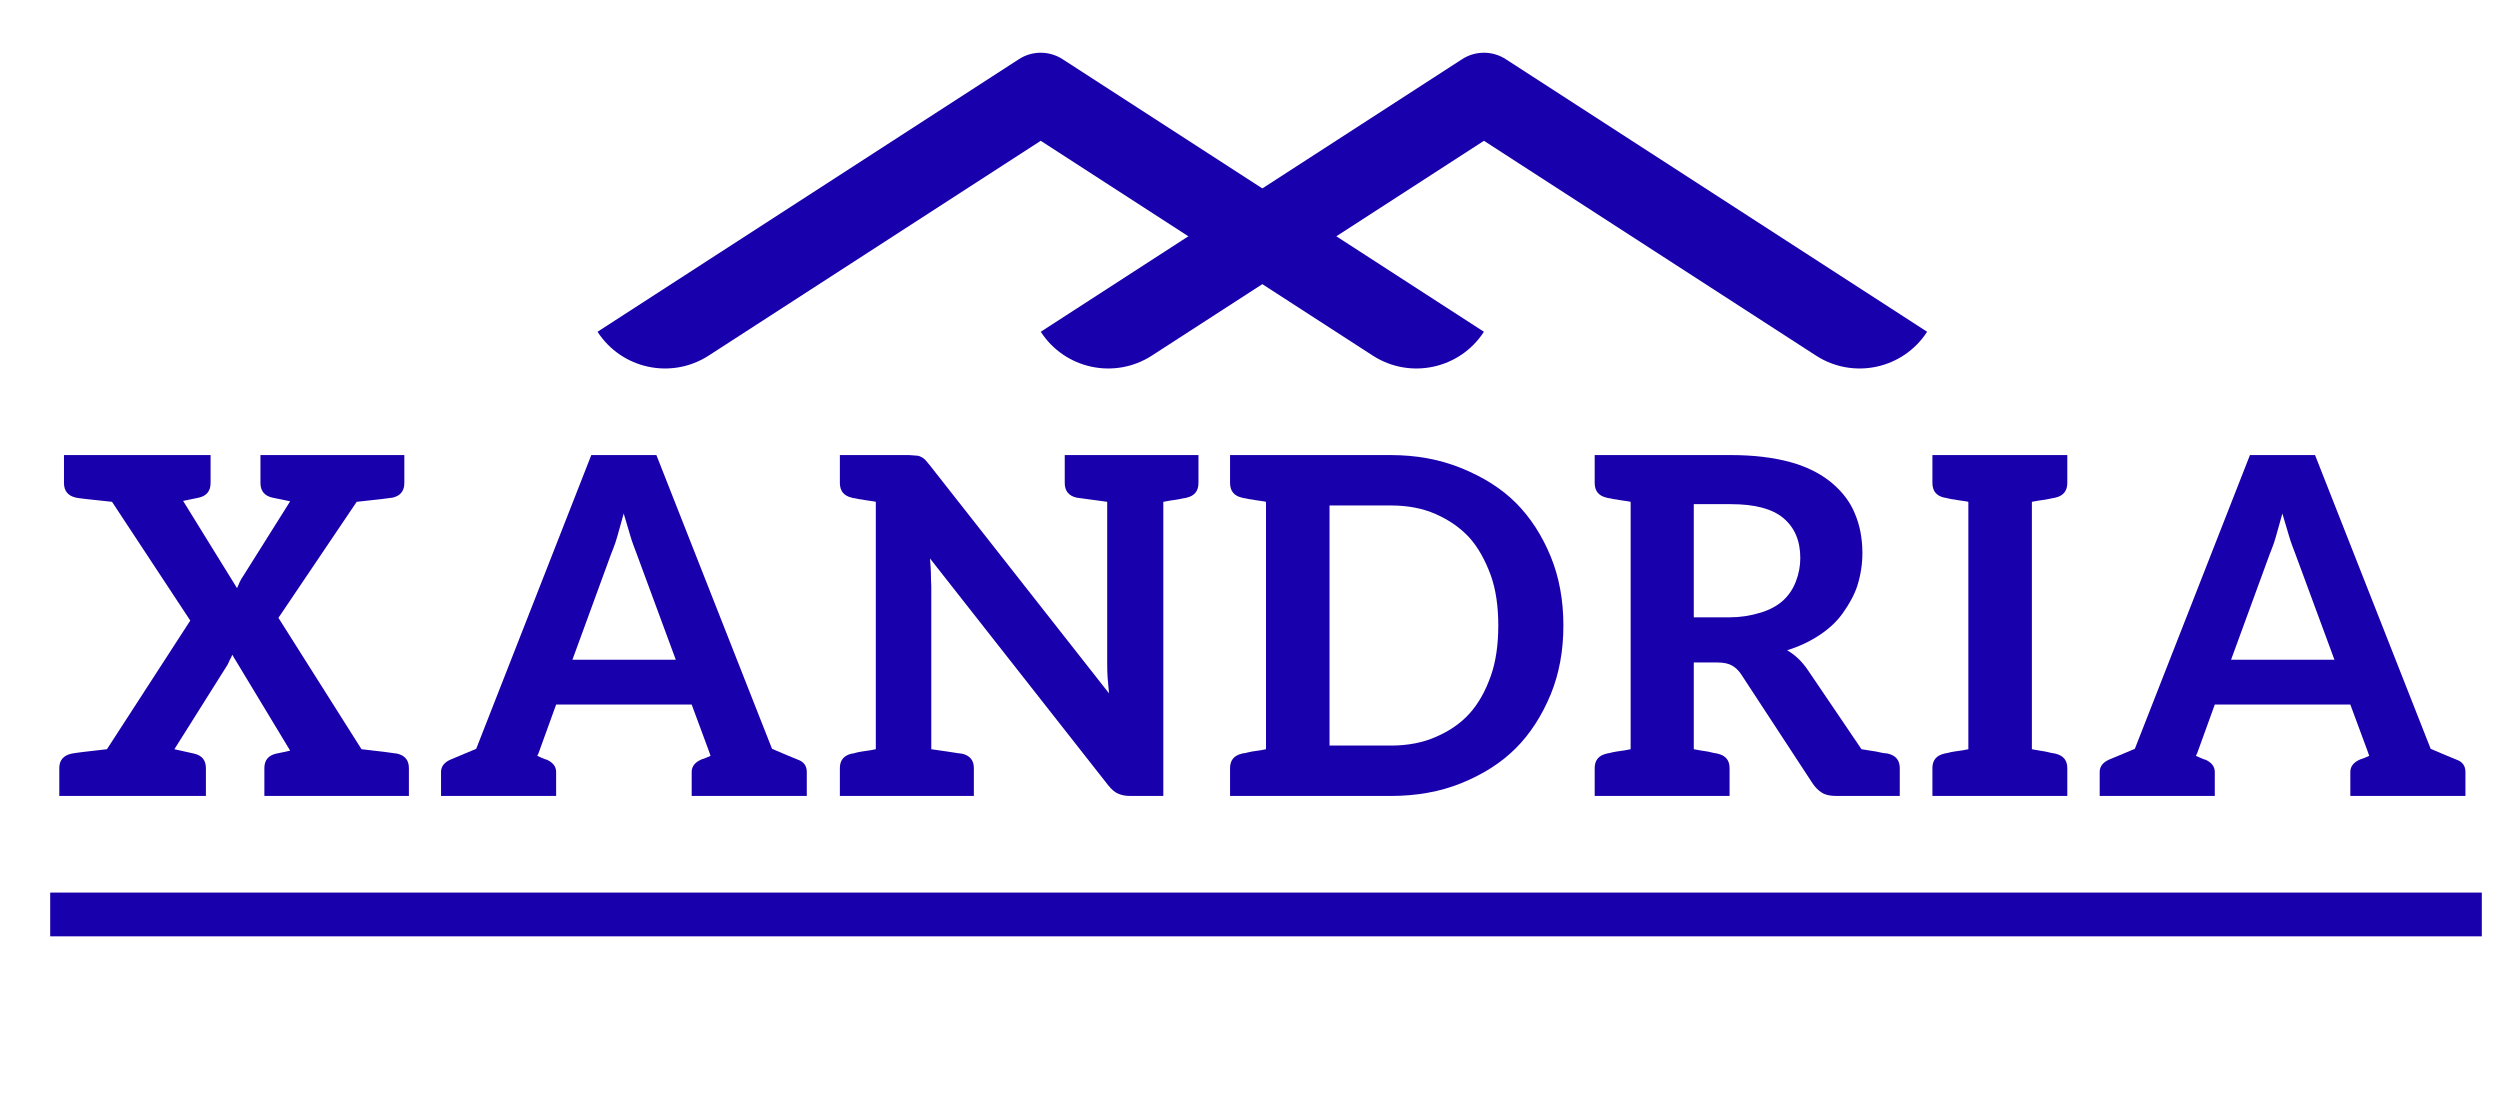 <svg xmlns="http://www.w3.org/2000/svg" xmlns:xlink="http://www.w3.org/1999/xlink" viewBox="36 110 300 132" preserveAspectRatio="xMidYMid meet">
    <defs>
        <g />
        <clipPath id="fe9c177af9">
            <path d="M 107.719 116 L 214.219 116 L 214.219 155 L 107.719 155 Z M 107.719 116 "
                clip-rule="nonzero" />
        </clipPath>
        <clipPath id="0eef16c187">
            <path d="M 160.906 116 L 267.406 116 L 267.406 155 L 160.906 155 Z M 160.906 116 "
                clip-rule="nonzero" />
        </clipPath>
    </defs>
    <g clip-path="url(#fe9c177af9)">
        <path fill="#1800ad"
            d="M 107.703 149.812 C 110.598 154.285 116.566 155.562 121.039 152.672 C 134.707 143.828 160.887 126.895 160.887 126.895 C 160.887 126.895 187.066 143.828 200.734 152.672 C 205.207 155.562 211.176 154.285 214.07 149.812 C 214.07 149.812 163.508 117.102 163.508 117.102 C 161.91 116.07 159.859 116.07 158.27 117.102 C 158.27 117.102 107.703 149.812 107.703 149.812 Z M 107.703 149.812 "
            fill-opacity="1" fill-rule="evenodd" />
    </g>
    <g clip-path="url(#0eef16c187)">
        <path fill="#1800ad"
            d="M 160.891 149.812 C 163.785 154.285 169.754 155.562 174.223 152.672 C 187.895 143.828 214.074 126.895 214.074 126.895 C 214.074 126.895 240.254 143.828 253.922 152.672 C 258.391 155.562 264.363 154.285 267.254 149.812 C 267.254 149.812 216.691 117.102 216.691 117.102 C 215.098 116.07 213.047 116.07 211.453 117.102 C 211.453 117.102 160.891 149.812 160.891 149.812 Z M 160.891 149.812 "
            fill-opacity="1" fill-rule="evenodd" />
    </g>
    <g fill="#1800ad" fill-opacity="1">
        <g transform="translate(42.099, 205.515)">
            <g>
                <path
                    d="M 1.016 0 L 1.016 -3.344 C 1.016 -4.281 1.504 -4.859 2.484 -5.078 C 2.941 -5.172 4.359 -5.348 6.734 -5.609 L 16.734 -21.047 L 7.344 -35.297 C 4.707 -35.566 3.266 -35.734 3.016 -35.797 C 2.055 -36.016 1.578 -36.602 1.578 -37.562 L 1.578 -40.906 L 19.172 -40.906 L 19.172 -37.562 C 19.172 -36.602 18.703 -36.016 17.766 -35.797 C 17.41 -35.734 17.031 -35.656 16.625 -35.562 C 16.219 -35.477 15.969 -35.426 15.875 -35.406 L 22.344 -24.938 C 22.383 -25.008 22.441 -25.133 22.516 -25.312 C 22.586 -25.488 22.641 -25.613 22.672 -25.688 C 22.836 -26.02 22.977 -26.258 23.094 -26.406 L 28.719 -35.359 C 28.594 -35.391 28.297 -35.453 27.828 -35.547 C 27.359 -35.641 26.945 -35.723 26.594 -35.797 C 25.633 -36.016 25.156 -36.602 25.156 -37.562 L 25.156 -40.906 L 42.422 -40.906 L 42.422 -37.562 C 42.422 -36.602 41.953 -36.016 41.016 -35.797 C 40.68 -35.734 39.242 -35.566 36.703 -35.297 L 27.312 -21.375 L 37.281 -5.609 C 39.457 -5.367 40.883 -5.191 41.562 -5.078 C 42.5 -4.859 42.969 -4.281 42.969 -3.344 L 42.969 0 L 25.625 0 L 25.625 -3.344 C 25.625 -4.281 26.094 -4.859 27.031 -5.078 C 27.77 -5.223 28.332 -5.344 28.719 -5.438 L 21.766 -16.953 C 21.711 -16.754 21.617 -16.551 21.484 -16.344 C 21.461 -16.289 21.422 -16.195 21.359 -16.062 C 21.297 -15.926 21.25 -15.828 21.219 -15.766 L 14.828 -5.609 C 15.254 -5.516 16.047 -5.336 17.203 -5.078 C 18.141 -4.859 18.609 -4.281 18.609 -3.344 L 18.609 0 Z M 1.016 0 " />
            </g>
        </g>
    </g>
    <g fill="#1800ad" fill-opacity="1">
        <g transform="translate(87.955, 205.515)">
            <g>
                <path
                    d="M 0.969 0 L 0.969 -2.875 C 0.969 -3.531 1.344 -4.023 2.094 -4.359 C 2.738 -4.617 3.77 -5.051 5.188 -5.656 L 19 -40.906 L 26.812 -40.906 L 40.688 -5.656 C 42.102 -5.051 43.133 -4.617 43.781 -4.359 C 44.5 -4.109 44.859 -3.613 44.859 -2.875 L 44.859 0 L 31.047 0 L 31.047 -2.875 C 31.047 -3.531 31.422 -4.023 32.172 -4.359 C 32.191 -4.379 32.25 -4.398 32.344 -4.422 C 32.445 -4.453 32.586 -4.504 32.766 -4.578 C 32.941 -4.648 33.125 -4.727 33.312 -4.812 L 33.094 -5.438 L 31.047 -10.969 L 14.781 -10.969 L 12.672 -5.141 L 12.516 -4.812 C 12.691 -4.727 12.867 -4.648 13.047 -4.578 C 13.223 -4.504 13.359 -4.445 13.453 -4.406 C 13.555 -4.375 13.617 -4.359 13.641 -4.359 C 14.398 -4.023 14.781 -3.531 14.781 -2.875 L 14.781 0 Z M 16.734 -16.344 L 29.141 -16.344 L 24.438 -29.078 C 24.363 -29.266 24.242 -29.582 24.078 -30.031 C 23.91 -30.488 23.785 -30.863 23.703 -31.156 C 23.629 -31.375 23.359 -32.285 22.891 -33.891 C 22.43 -32.254 22.176 -31.344 22.125 -31.156 C 22.051 -30.895 21.973 -30.641 21.891 -30.391 C 21.805 -30.141 21.711 -29.883 21.609 -29.625 C 21.504 -29.375 21.426 -29.176 21.375 -29.031 Z M 16.734 -16.344 " />
            </g>
        </g>
    </g>
    <g fill="#1800ad" fill-opacity="1">
        <g transform="translate(135.66, 205.515)">
            <g>
                <path
                    d="M 1.125 0 L 1.125 -3.344 C 1.125 -4.281 1.598 -4.859 2.547 -5.078 C 2.648 -5.078 2.758 -5.098 2.875 -5.141 C 3.113 -5.211 3.398 -5.273 3.734 -5.328 C 3.836 -5.348 3.977 -5.367 4.156 -5.391 C 4.332 -5.422 4.547 -5.453 4.797 -5.484 C 5.055 -5.523 5.27 -5.566 5.438 -5.609 L 5.438 -35.297 C 5.27 -35.336 5.055 -35.375 4.797 -35.406 C 4.547 -35.445 4.332 -35.477 4.156 -35.5 C 3.977 -35.531 3.836 -35.555 3.734 -35.578 C 3.598 -35.586 3.43 -35.613 3.234 -35.656 C 3.047 -35.707 2.926 -35.734 2.875 -35.734 C 2.801 -35.734 2.727 -35.742 2.656 -35.766 L 2.547 -35.797 C 1.598 -36.016 1.125 -36.602 1.125 -37.562 L 1.125 -40.906 L 9.391 -40.906 C 9.504 -40.906 9.66 -40.895 9.859 -40.875 C 10.055 -40.852 10.188 -40.844 10.25 -40.844 C 10.488 -40.844 10.691 -40.789 10.859 -40.688 C 11.023 -40.625 11.195 -40.504 11.375 -40.328 C 11.445 -40.254 11.633 -40.031 11.938 -39.656 L 33.422 -12.312 C 33.398 -12.539 33.344 -13.188 33.25 -14.25 C 33.219 -14.676 33.203 -15.285 33.203 -16.078 L 33.203 -35.297 C 30.828 -35.629 29.602 -35.797 29.531 -35.797 C 28.582 -36.016 28.109 -36.602 28.109 -37.562 L 28.109 -40.906 L 44.156 -40.906 L 44.156 -37.562 C 44.156 -36.602 43.688 -36.016 42.75 -35.797 L 42.641 -35.766 C 42.566 -35.742 42.492 -35.734 42.422 -35.734 C 42.367 -35.734 42.242 -35.707 42.047 -35.656 C 41.859 -35.613 41.695 -35.582 41.562 -35.562 C 41.438 -35.551 41.188 -35.516 40.812 -35.453 C 40.445 -35.391 40.156 -35.336 39.938 -35.297 L 39.938 0 L 35.984 0 C 35.41 0 34.914 -0.094 34.5 -0.281 C 34.113 -0.445 33.719 -0.785 33.312 -1.297 L 11.938 -28.5 C 12.008 -27.656 12.047 -27.078 12.047 -26.766 C 12.047 -26.578 12.051 -26.297 12.062 -25.922 C 12.082 -25.547 12.094 -25.273 12.094 -25.109 L 12.094 -5.609 C 12.758 -5.516 13.406 -5.422 14.031 -5.328 C 14.656 -5.234 15.094 -5.164 15.344 -5.125 C 15.594 -5.094 15.734 -5.078 15.766 -5.078 C 16.723 -4.859 17.203 -4.281 17.203 -3.344 L 17.203 0 Z M 1.125 0 " />
            </g>
        </g>
    </g>
    <g fill="#1800ad" fill-opacity="1">
        <g transform="translate(182.482, 205.515)">
            <g>
                <path
                    d="M 1.125 0 L 1.125 -3.344 C 1.125 -4.281 1.598 -4.859 2.547 -5.078 L 2.656 -5.109 C 2.727 -5.129 2.801 -5.141 2.875 -5.141 C 2.926 -5.141 3.047 -5.164 3.234 -5.219 C 3.43 -5.27 3.598 -5.305 3.734 -5.328 C 3.836 -5.348 3.977 -5.367 4.156 -5.391 C 4.332 -5.422 4.547 -5.453 4.797 -5.484 C 5.055 -5.523 5.27 -5.566 5.438 -5.609 L 5.438 -35.297 C 5.27 -35.336 5.055 -35.375 4.797 -35.406 C 4.547 -35.445 4.332 -35.477 4.156 -35.5 C 3.977 -35.531 3.836 -35.555 3.734 -35.578 C 3.598 -35.586 3.43 -35.613 3.234 -35.656 C 3.047 -35.707 2.926 -35.734 2.875 -35.734 C 2.801 -35.734 2.727 -35.742 2.656 -35.766 L 2.547 -35.797 C 1.598 -36.016 1.125 -36.602 1.125 -37.562 L 1.125 -40.906 L 20.406 -40.906 C 23.469 -40.906 26.273 -40.391 28.828 -39.359 C 31.516 -38.273 33.707 -36.883 35.406 -35.188 C 37.156 -33.438 38.555 -31.281 39.609 -28.719 C 40.617 -26.25 41.125 -23.492 41.125 -20.453 C 41.125 -17.422 40.617 -14.672 39.609 -12.203 C 38.535 -9.609 37.133 -7.445 35.406 -5.719 C 33.676 -3.988 31.484 -2.586 28.828 -1.516 C 26.305 -0.504 23.5 0 20.406 0 Z M 13.062 -6.047 L 20.406 -6.047 C 22.445 -6.047 24.242 -6.391 25.797 -7.078 C 27.453 -7.785 28.805 -8.723 29.859 -9.891 C 30.922 -11.066 31.773 -12.578 32.422 -14.422 C 33.016 -16.109 33.312 -18.125 33.312 -20.469 C 33.312 -22.77 33.016 -24.766 32.422 -26.453 C 31.723 -28.348 30.867 -29.859 29.859 -30.984 C 28.785 -32.16 27.43 -33.109 25.797 -33.828 C 24.242 -34.516 22.445 -34.859 20.406 -34.859 L 13.062 -34.859 Z M 13.062 -6.047 " />
            </g>
        </g>
    </g>
    <g fill="#1800ad" fill-opacity="1">
        <g transform="translate(226.238, 205.515)">
            <g>
                <path
                    d="M 1.125 0 L 1.125 -3.344 C 1.125 -4.281 1.598 -4.859 2.547 -5.078 L 2.656 -5.109 C 2.727 -5.129 2.801 -5.141 2.875 -5.141 C 3.113 -5.211 3.398 -5.273 3.734 -5.328 C 3.836 -5.348 3.977 -5.367 4.156 -5.391 C 4.332 -5.422 4.547 -5.453 4.797 -5.484 C 5.055 -5.523 5.27 -5.566 5.438 -5.609 L 5.438 -35.297 C 5.27 -35.336 5.055 -35.375 4.797 -35.406 C 4.547 -35.445 4.332 -35.477 4.156 -35.5 C 3.977 -35.531 3.836 -35.555 3.734 -35.578 C 3.598 -35.586 3.43 -35.613 3.234 -35.656 C 3.047 -35.707 2.926 -35.734 2.875 -35.734 C 2.801 -35.734 2.727 -35.742 2.656 -35.766 L 2.547 -35.797 C 1.598 -36.016 1.125 -36.602 1.125 -37.562 L 1.125 -40.906 L 17.484 -40.906 C 20.203 -40.906 22.594 -40.617 24.656 -40.047 C 26.57 -39.516 28.195 -38.703 29.531 -37.609 C 30.852 -36.504 31.789 -35.266 32.344 -33.891 C 32.945 -32.484 33.25 -30.898 33.25 -29.141 C 33.25 -27.828 33.047 -26.52 32.641 -25.219 C 32.305 -24.188 31.719 -23.082 30.875 -21.906 C 30.156 -20.906 29.219 -20.031 28.062 -19.281 C 26.914 -18.52 25.633 -17.922 24.219 -17.484 C 25.176 -16.93 26.004 -16.141 26.703 -15.109 L 33.141 -5.609 C 34.191 -5.441 34.781 -5.348 34.906 -5.328 C 35.051 -5.305 35.223 -5.27 35.422 -5.219 C 35.629 -5.164 35.77 -5.141 35.844 -5.141 C 35.938 -5.141 36.039 -5.129 36.156 -5.109 L 36.312 -5.078 C 37.258 -4.859 37.734 -4.281 37.734 -3.344 L 37.734 0 L 30.109 0 C 29.367 0 28.797 -0.129 28.391 -0.391 C 27.961 -0.66 27.586 -1.035 27.266 -1.516 L 18.672 -14.641 C 18.379 -15.078 18.02 -15.414 17.594 -15.656 C 17.164 -15.895 16.594 -16.016 15.875 -16.016 L 13.016 -16.016 L 13.016 -5.609 C 13.191 -5.566 13.477 -5.516 13.875 -5.453 C 14.27 -5.391 14.539 -5.348 14.688 -5.328 C 14.82 -5.305 14.984 -5.27 15.172 -5.219 C 15.367 -5.164 15.492 -5.141 15.547 -5.141 C 15.598 -5.141 15.66 -5.129 15.734 -5.109 C 15.816 -5.086 15.863 -5.078 15.875 -5.078 C 16.832 -4.859 17.312 -4.281 17.312 -3.344 L 17.312 0 Z M 13.016 -21.438 L 17.375 -21.438 C 18.602 -21.438 19.844 -21.629 21.094 -22.016 C 22.164 -22.348 23.051 -22.832 23.75 -23.469 C 24.414 -24.082 24.922 -24.836 25.266 -25.734 C 25.617 -26.641 25.797 -27.582 25.797 -28.562 C 25.797 -30.625 25.113 -32.223 23.75 -33.359 C 22.426 -34.461 20.336 -35.016 17.484 -35.016 L 13.016 -35.016 Z M 13.016 -21.438 " />
            </g>
        </g>
    </g>
    <g fill="#1800ad" fill-opacity="1">
        <g transform="translate(266.764, 205.515)">
            <g>
                <path
                    d="M 1.125 0 L 1.125 -3.344 C 1.125 -4.281 1.598 -4.859 2.547 -5.078 L 2.656 -5.109 C 2.727 -5.129 2.801 -5.141 2.875 -5.141 C 3.113 -5.211 3.398 -5.273 3.734 -5.328 C 3.836 -5.348 3.977 -5.367 4.156 -5.391 C 4.332 -5.422 4.547 -5.453 4.797 -5.484 C 5.055 -5.523 5.27 -5.566 5.438 -5.609 L 5.438 -35.297 C 5.27 -35.336 5.055 -35.375 4.797 -35.406 C 4.547 -35.445 4.332 -35.477 4.156 -35.5 C 3.977 -35.531 3.836 -35.555 3.734 -35.578 C 3.598 -35.586 3.43 -35.613 3.234 -35.656 C 3.047 -35.707 2.926 -35.734 2.875 -35.734 C 2.758 -35.773 2.648 -35.797 2.547 -35.797 C 1.598 -36.016 1.125 -36.602 1.125 -37.562 L 1.125 -40.906 L 17.312 -40.906 L 17.312 -37.562 C 17.312 -36.602 16.832 -36.016 15.875 -35.797 C 15.863 -35.797 15.816 -35.785 15.734 -35.766 C 15.66 -35.742 15.598 -35.734 15.547 -35.734 C 15.492 -35.734 15.367 -35.707 15.172 -35.656 C 14.984 -35.613 14.82 -35.582 14.688 -35.562 C 14.562 -35.551 14.312 -35.516 13.938 -35.453 C 13.57 -35.391 13.281 -35.336 13.062 -35.297 L 13.062 -5.609 C 13.281 -5.566 13.57 -5.516 13.938 -5.453 C 14.312 -5.391 14.562 -5.348 14.688 -5.328 C 14.82 -5.305 14.984 -5.27 15.172 -5.219 C 15.367 -5.164 15.492 -5.141 15.547 -5.141 C 15.598 -5.141 15.66 -5.129 15.734 -5.109 C 15.816 -5.086 15.863 -5.078 15.875 -5.078 C 16.832 -4.859 17.312 -4.281 17.312 -3.344 L 17.312 0 Z M 1.125 0 " />
            </g>
        </g>
    </g>
    <g fill="#1800ad" fill-opacity="1">
        <g transform="translate(286.993, 205.515)">
            <g>
                <path
                    d="M 0.969 0 L 0.969 -2.875 C 0.969 -3.531 1.344 -4.023 2.094 -4.359 C 2.738 -4.617 3.77 -5.051 5.188 -5.656 L 19 -40.906 L 26.812 -40.906 L 40.688 -5.656 C 42.102 -5.051 43.133 -4.617 43.781 -4.359 C 44.5 -4.109 44.859 -3.613 44.859 -2.875 L 44.859 0 L 31.047 0 L 31.047 -2.875 C 31.047 -3.531 31.422 -4.023 32.172 -4.359 C 32.191 -4.379 32.25 -4.398 32.344 -4.422 C 32.445 -4.453 32.586 -4.504 32.766 -4.578 C 32.941 -4.648 33.125 -4.727 33.312 -4.812 L 33.094 -5.438 L 31.047 -10.969 L 14.781 -10.969 L 12.672 -5.141 L 12.516 -4.812 C 12.691 -4.727 12.867 -4.648 13.047 -4.578 C 13.223 -4.504 13.359 -4.445 13.453 -4.406 C 13.555 -4.375 13.617 -4.359 13.641 -4.359 C 14.398 -4.023 14.781 -3.531 14.781 -2.875 L 14.781 0 Z M 16.734 -16.344 L 29.141 -16.344 L 24.438 -29.078 C 24.363 -29.266 24.242 -29.582 24.078 -30.031 C 23.91 -30.488 23.785 -30.863 23.703 -31.156 C 23.629 -31.375 23.359 -32.285 22.891 -33.891 C 22.43 -32.254 22.176 -31.344 22.125 -31.156 C 22.051 -30.895 21.973 -30.641 21.891 -30.391 C 21.805 -30.141 21.711 -29.883 21.609 -29.625 C 21.504 -29.375 21.426 -29.176 21.375 -29.031 Z M 16.734 -16.344 " />
            </g>
        </g>
    </g>
    <path stroke-linecap="butt"
        transform="matrix(0.75, -0, 0, 0.75, 42.023, 217.109)" fill="none"
        stroke-linejoin="miter" d="M 0.001 3.501 L 389.058 3.501 " stroke="#1800ad" stroke-width="7"
        stroke-opacity="1" stroke-miterlimit="4" />
</svg>